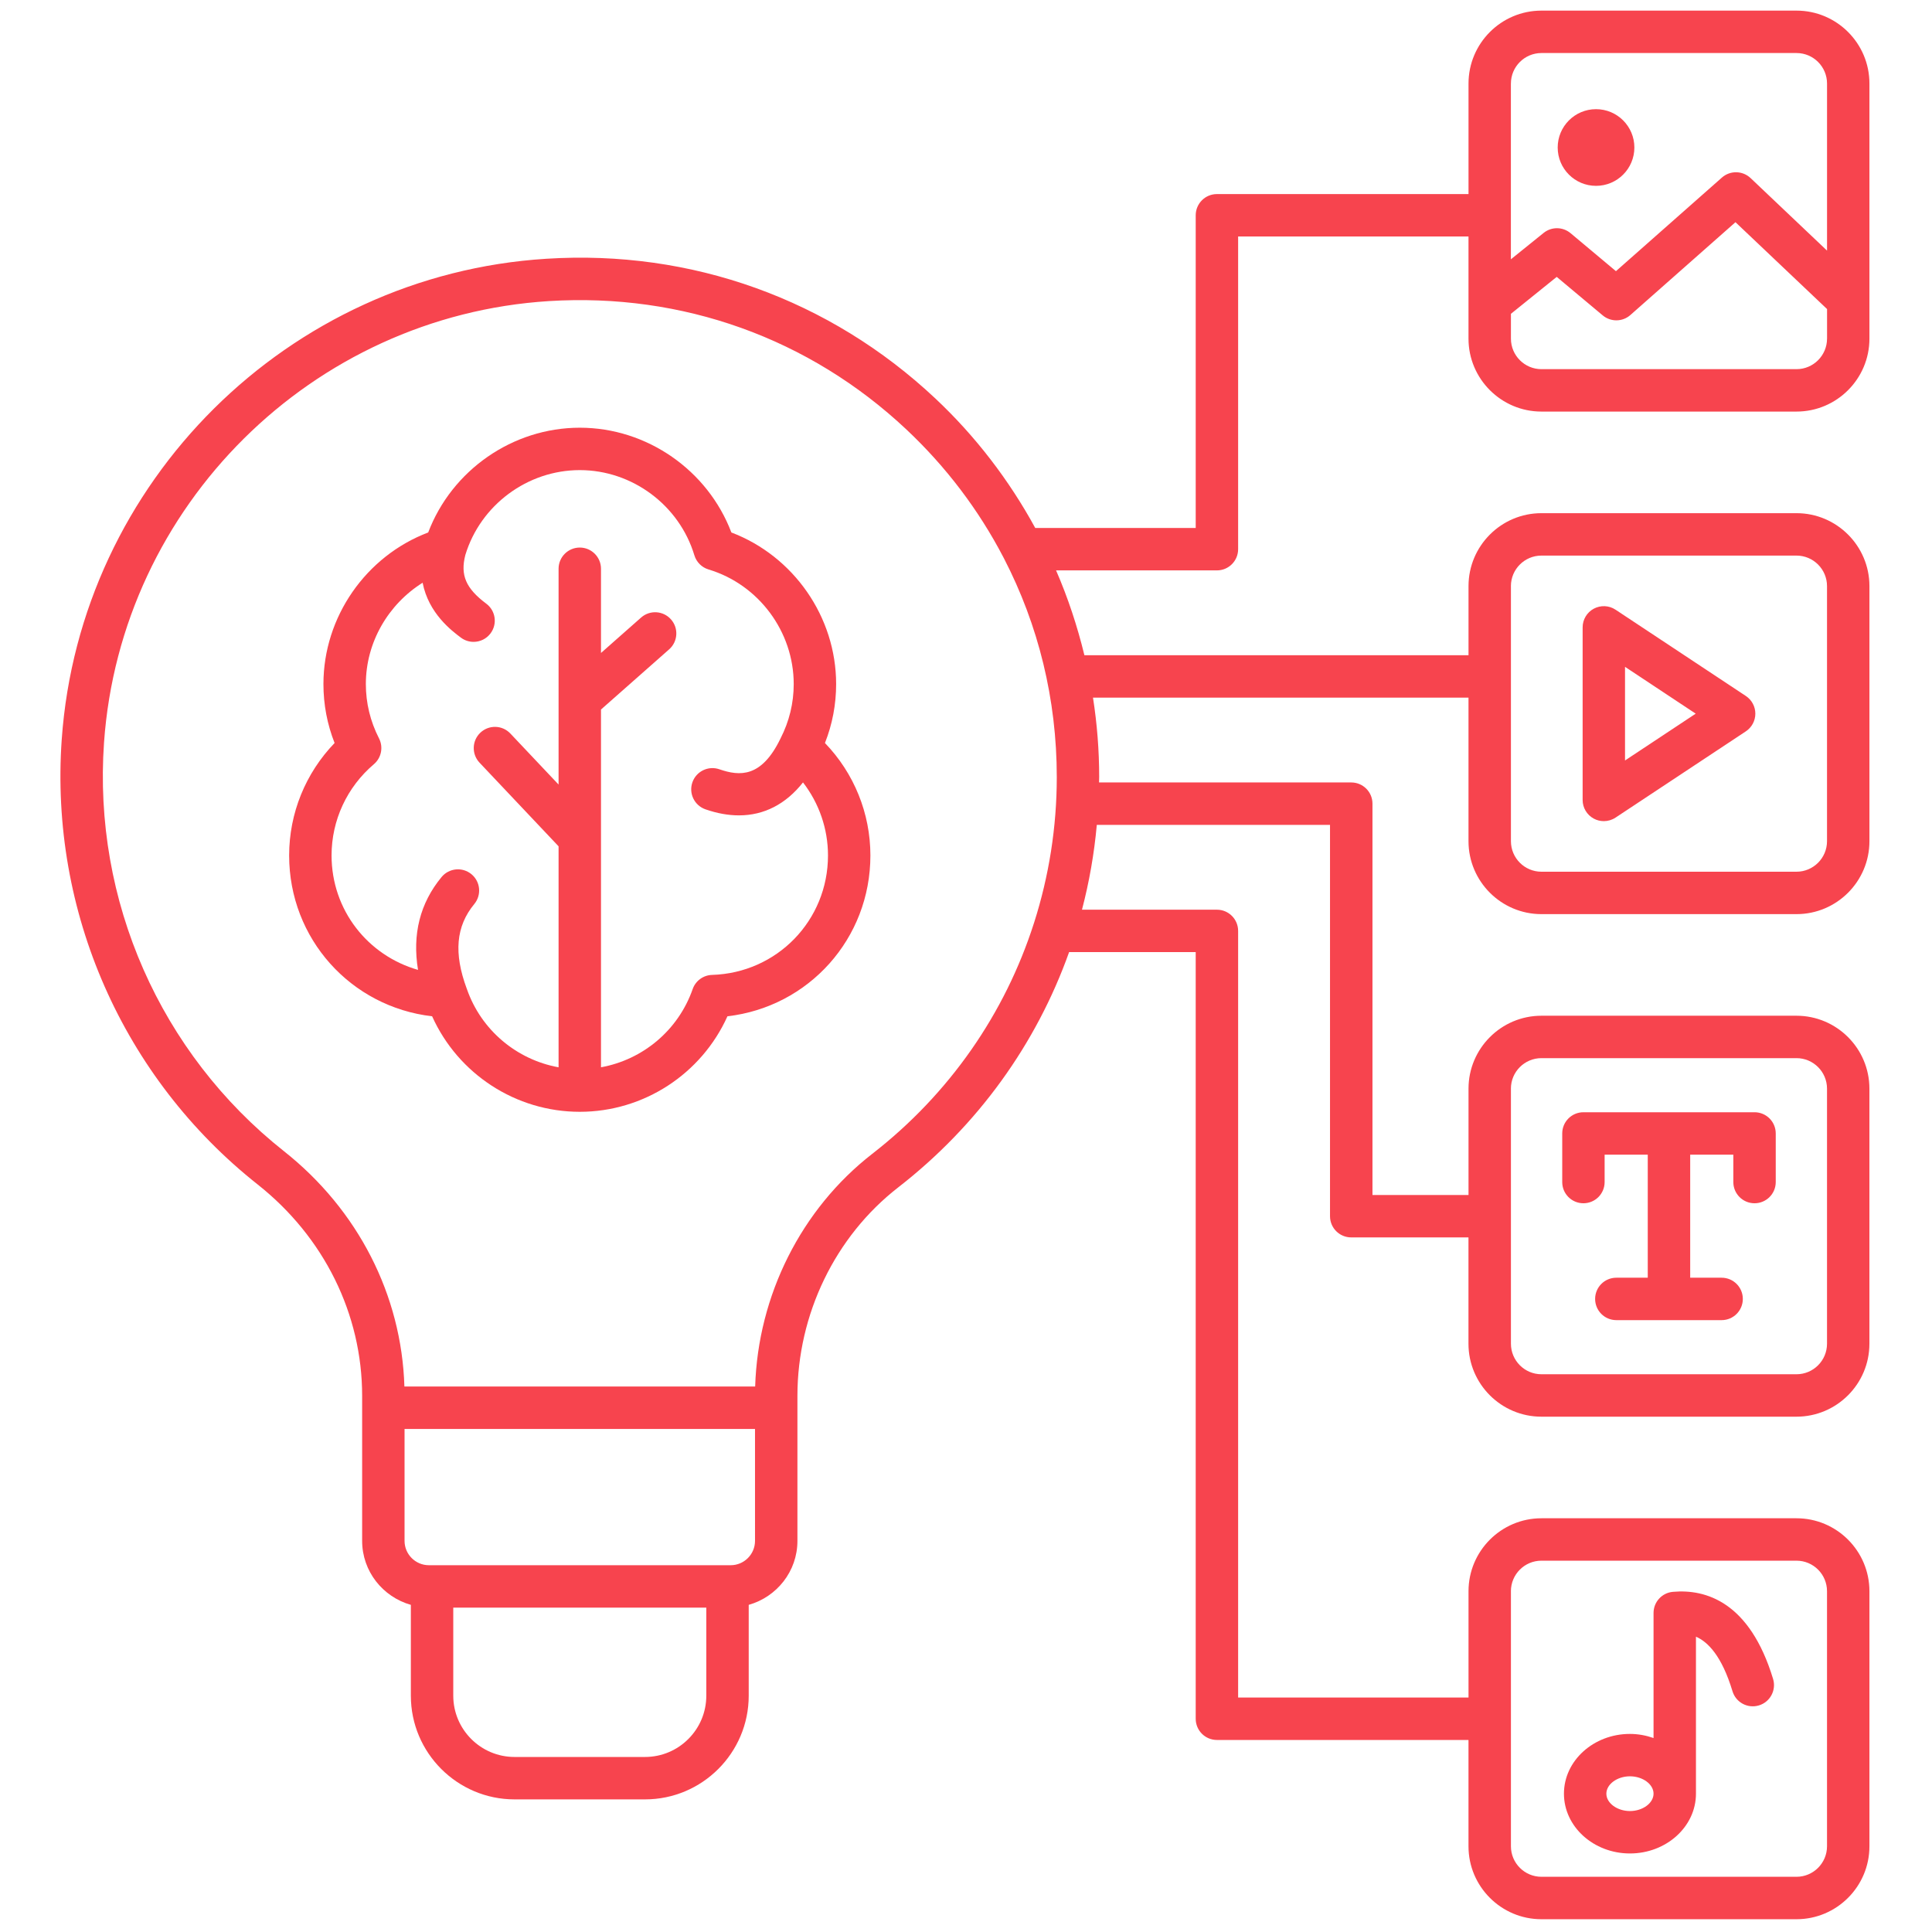 <svg xmlns="http://www.w3.org/2000/svg" xmlns:xlink="http://www.w3.org/1999/xlink" version="1.1" width="256" height="256" viewBox="0 0 256 256" xml:space="preserve">

<defs>
</defs>
<g style="stroke: none; stroke-width: 0; stroke-dasharray: none; stroke-linecap: butt; stroke-linejoin: miter; stroke-miterlimit: 10; fill: none; fill-rule: nonzero; opacity: 1;" transform="translate(1.407 1.407) scale(2.81 2.81)" >
	<path d="M 38.927 31.756 c 0 -3.168 -2.007 -6.035 -4.94 -7.148 c -1.113 -2.934 -3.98 -4.94 -7.148 -4.94 c -3.168 0 -6.035 2.006 -7.148 4.94 c -2.934 1.113 -4.94 3.979 -4.94 7.148 c 0 0.961 0.177 1.893 0.526 2.78 c -1.37 1.42 -2.143 3.313 -2.143 5.302 c 0 3.928 2.911 7.141 6.742 7.584 c 1.225 2.72 3.944 4.504 6.963 4.504 c 3.018 0 5.738 -1.785 6.963 -4.504 c 3.83 -0.443 6.741 -3.656 6.741 -7.584 c 0 -1.988 -0.773 -3.882 -2.143 -5.302 C 38.75 33.649 38.927 32.717 38.927 31.756 z M 38.543 39.838 c 0 3.065 -2.402 5.54 -5.468 5.633 c -0.414 0.013 -0.777 0.279 -0.913 0.669 c -0.679 1.942 -2.351 3.33 -4.323 3.687 V 32.957 l 3.214 -2.838 c 0.414 -0.365 0.454 -0.998 0.088 -1.411 c -0.365 -0.414 -0.997 -0.454 -1.411 -0.088 l -1.891 1.67 v -3.971 c 0 -0.552 -0.448 -1 -1 -1 s -1 0.448 -1 1 v 10.176 l -2.273 -2.406 c -0.38 -0.403 -1.013 -0.42 -1.414 -0.041 c -0.402 0.379 -0.419 1.012 -0.041 1.414 l 3.728 3.945 v 10.421 c -1.972 -0.358 -3.645 -1.745 -4.322 -3.687 c -0.001 -0.004 -0.004 -0.007 -0.006 -0.011 c -0.001 -0.002 0 -0.005 -0.001 -0.007 c -0.623 -1.678 -0.51 -2.947 0.354 -3.994 c 0.352 -0.426 0.292 -1.056 -0.134 -1.408 c -0.426 -0.351 -1.056 -0.291 -1.408 0.134 c -1.019 1.233 -1.386 2.703 -1.111 4.379 c -2.367 -0.676 -4.077 -2.818 -4.077 -5.398 c 0 -1.656 0.727 -3.223 1.995 -4.3 c 0.354 -0.301 0.454 -0.805 0.243 -1.218 c -0.412 -0.805 -0.621 -1.667 -0.621 -2.563 c 0 -1.966 1.057 -3.762 2.677 -4.777 c 0.281 1.443 1.367 2.261 1.804 2.588 c 0.18 0.135 0.39 0.2 0.598 0.2 c 0.305 0 0.605 -0.138 0.801 -0.401 c 0.331 -0.442 0.241 -1.069 -0.201 -1.399 c -0.964 -0.722 -1.232 -1.346 -0.988 -2.296 c 0.715 -2.357 2.932 -4.003 5.397 -4.003 c 2.47 0 4.691 1.651 5.403 4.016 c 0.097 0.321 0.348 0.573 0.669 0.669 c 2.365 0.711 4.016 2.933 4.016 5.403 c 0 0.896 -0.209 1.758 -0.621 2.563 c -0.002 0.003 -0.002 0.007 -0.003 0.011 c -0.002 0.003 -0.004 0.005 -0.006 0.008 c -0.89 1.832 -1.908 1.772 -2.876 1.437 c -0.521 -0.18 -1.091 0.095 -1.272 0.617 c -0.181 0.521 0.095 1.091 0.617 1.272 c 0.55 0.191 1.078 0.285 1.578 0.285 c 1.183 0 2.211 -0.528 3.021 -1.554 C 38.122 37.375 38.543 38.58 38.543 39.838 z" style="stroke: none; stroke-width: 1; stroke-dasharray: none; stroke-linecap: butt; stroke-linejoin: miter; stroke-miterlimit: 10; fill: rgb(247,68,78); fill-rule: nonzero; opacity: 1;" transform=" matrix(1 0 0 1 0 0) " stroke-linecap="round" />
	<path d="M 74.653 38.101 c 0.148 0.08 0.312 0.119 0.474 0.119 c 0.193 0 0.386 -0.056 0.552 -0.166 l 6.145 -4.068 c 0.28 -0.186 0.448 -0.499 0.448 -0.834 s -0.168 -0.648 -0.448 -0.834 l -6.145 -4.069 c -0.306 -0.203 -0.699 -0.221 -1.025 -0.047 c -0.324 0.174 -0.526 0.513 -0.526 0.881 v 8.137 C 74.127 37.588 74.329 37.926 74.653 38.101 z M 76.127 30.944 l 3.333 2.208 l -3.333 2.207 V 30.944 z" style="stroke: none; stroke-width: 1; stroke-dasharray: none; stroke-linecap: butt; stroke-linejoin: miter; stroke-miterlimit: 10; fill: rgb(247,68,78); fill-rule: nonzero; opacity: 1;" transform=" matrix(1 0 0 1 0 0) " stroke-linecap="round" />
	<path d="M 74.165 56.239 c 0.553 0 1 -0.447 1 -1 v -1.292 h 2.034 v 5.803 h -1.482 c -0.553 0 -1 0.447 -1 1 s 0.447 1 1 1 h 4.965 c 0.553 0 1 -0.447 1 -1 s -0.447 -1 -1 -1 h -1.482 v -5.803 h 2.034 v 1.292 c 0 0.553 0.447 1 1 1 s 1 -0.447 1 -1 v -2.292 c 0 -0.553 -0.447 -1 -1 -1 h -8.068 c -0.553 0 -1 0.447 -1 1 v 2.292 C 73.165 55.792 73.612 56.239 74.165 56.239 z" style="stroke: none; stroke-width: 1; stroke-dasharray: none; stroke-linecap: butt; stroke-linejoin: miter; stroke-miterlimit: 10; fill: rgb(247,68,78); fill-rule: nonzero; opacity: 1;" transform=" matrix(1 0 0 1 0 0) " stroke-linecap="round" />
	<path d="M 84.214 0 H 72.185 c -1.896 0 -3.438 1.542 -3.438 3.439 v 5.212 H 56.883 c -0.553 0 -1 0.448 -1 1 v 14.745 h -7.567 c -1.231 -2.255 -2.813 -4.325 -4.713 -6.109 c -4.98 -4.677 -11.502 -7.022 -18.343 -6.586 C 13.091 12.465 3.268 22.209 2.41 34.368 c -0.572 8.109 2.882 15.955 9.241 20.986 c 3.13 2.478 4.925 6.11 4.925 9.967 v 0.56 v 6.278 c 0 1.439 0.977 2.643 2.297 3.017 v 4.283 c 0 2.696 2.193 4.89 4.89 4.89 h 6.152 c 2.696 0 4.89 -2.193 4.89 -4.89 v -4.283 c 1.321 -0.374 2.297 -1.577 2.297 -3.017 v -6.278 v -0.562 c 0 -3.843 1.777 -7.517 4.753 -9.829 c 3.758 -2.921 6.515 -6.766 8.058 -11.094 h 5.97 v 36.151 c 0 0.553 0.447 1 1 1 h 11.863 v 5.015 c 0 1.896 1.543 3.438 3.438 3.438 h 12.029 c 1.896 0 3.439 -1.543 3.439 -3.438 V 74.532 c 0 -1.896 -1.543 -3.439 -3.439 -3.439 H 72.185 c -1.896 0 -3.438 1.543 -3.438 3.439 v 5.015 H 57.883 V 43.396 c 0 -0.552 -0.447 -1 -1 -1 H 50.52 c 0.341 -1.302 0.576 -2.638 0.699 -4 h 10.997 v 18.453 c 0 0.553 0.447 1 1 1 h 5.529 v 5.015 c 0 1.896 1.543 3.439 3.438 3.439 h 12.029 c 1.896 0 3.439 -1.543 3.439 -3.439 V 50.834 c 0 -1.896 -1.543 -3.438 -3.439 -3.438 H 72.185 c -1.896 0 -3.438 1.543 -3.438 3.438 v 5.015 h -4.529 V 37.396 c 0 -0.552 -0.447 -1 -1 -1 H 51.324 c 0.001 -0.085 0.007 -0.168 0.007 -0.253 c 0 -1.261 -0.099 -2.513 -0.292 -3.747 h 17.707 v 6.77 c 0 1.896 1.543 3.439 3.438 3.439 h 12.029 c 1.896 0 3.439 -1.542 3.439 -3.439 V 27.137 c 0 -1.896 -1.543 -3.439 -3.439 -3.439 H 72.185 c -1.896 0 -3.438 1.542 -3.438 3.439 v 3.259 H 50.634 c -0.333 -1.37 -0.776 -2.71 -1.336 -4 h 7.585 c 0.553 0 1 -0.448 1 -1 V 10.651 h 10.863 v 3.167 v 1.65 c 0 1.896 1.543 3.439 3.438 3.439 h 12.029 c 1.896 0 3.439 -1.542 3.439 -3.439 v -1.824 V 3.439 C 87.653 1.542 86.11 0 84.214 0 z M 70.746 74.532 c 0 -0.794 0.646 -1.439 1.438 -1.439 h 12.029 c 0.794 0 1.439 0.646 1.439 1.439 v 12.029 c 0 0.793 -0.646 1.438 -1.439 1.438 H 72.185 c -0.793 0 -1.438 -0.646 -1.438 -1.438 V 74.532 z M 70.746 50.834 c 0 -0.793 0.646 -1.438 1.438 -1.438 h 12.029 c 0.794 0 1.439 0.646 1.439 1.438 v 12.029 c 0 0.794 -0.646 1.439 -1.439 1.439 H 72.185 c -0.793 0 -1.438 -0.646 -1.438 -1.439 V 50.834 z M 70.746 27.137 c 0 -0.793 0.646 -1.439 1.438 -1.439 h 12.029 c 0.794 0 1.439 0.646 1.439 1.439 v 12.029 c 0 0.793 -0.646 1.439 -1.439 1.439 H 72.185 c -0.793 0 -1.438 -0.646 -1.438 -1.439 V 27.137 z M 32.805 79.459 c 0 1.594 -1.296 2.89 -2.89 2.89 h -6.152 c -1.593 0 -2.89 -1.296 -2.89 -2.89 v -4.151 h 11.932 V 79.459 z M 35.102 72.159 c 0 0.633 -0.515 1.148 -1.148 1.148 h -0.149 H 19.873 h -0.149 c -0.633 0 -1.148 -0.516 -1.148 -1.148 v -5.278 h 16.526 V 72.159 z M 40.628 53.91 c -3.346 2.601 -5.389 6.676 -5.519 10.971 h -16.54 c -0.131 -4.307 -2.184 -8.33 -5.677 -11.095 c -5.84 -4.621 -9.013 -11.828 -8.487 -19.277 c 0.788 -11.163 9.807 -20.11 20.98 -20.812 c 6.293 -0.392 12.275 1.752 16.849 6.048 c 1.886 1.772 3.417 3.805 4.573 6.02 c 0.009 0.023 0.023 0.043 0.034 0.065 c 1.626 3.142 2.491 6.649 2.491 10.313 c 0 2.366 -0.371 4.671 -1.066 6.854 c -0.005 0.012 -0.007 0.024 -0.012 0.036 C 46.891 47.288 44.277 51.075 40.628 53.91 z M 70.746 3.439 C 70.746 2.646 71.392 2 72.185 2 h 12.029 c 0.794 0 1.439 0.646 1.439 1.439 v 7.878 l -3.606 -3.421 C 81.67 7.54 81.085 7.53 80.696 7.872 l -4.997 4.414 l -2.141 -1.792 c -0.366 -0.306 -0.896 -0.312 -1.27 -0.011 l -1.543 1.244 V 3.439 z M 85.653 15.468 c 0 0.793 -0.646 1.439 -1.439 1.439 H 72.185 c -0.793 0 -1.438 -0.646 -1.438 -1.439 v -1.171 l 2.159 -1.741 l 2.17 1.816 c 0.378 0.317 0.935 0.31 1.304 -0.018 l 4.955 -4.377 l 4.319 4.096 V 15.468 z" style="stroke: none; stroke-width: 1; stroke-dasharray: none; stroke-linecap: butt; stroke-linejoin: miter; stroke-miterlimit: 10; fill: rgb(247,68,78); fill-rule: nonzero; opacity: 1;" transform=" matrix(1 0 0 1 0 0) " stroke-linecap="round" />
	<path d="M 74.76 8.263 c 0.999 0 1.808 -0.81 1.808 -1.808 c 0 -0.999 -0.81 -1.808 -1.808 -1.808 s -1.808 0.81 -1.808 1.808 C 72.952 7.454 73.762 8.263 74.76 8.263 z" style="stroke: none; stroke-width: 1; stroke-dasharray: none; stroke-linecap: butt; stroke-linejoin: miter; stroke-miterlimit: 10; fill: rgb(247,68,78); fill-rule: nonzero; opacity: 1;" transform=" matrix(1 0 0 1 0 0) " stroke-linecap="round" />
	<path d="M 76.359 86.899 c 1.717 0 3.113 -1.265 3.113 -2.819 v -7.403 c 0.555 0.241 1.214 0.891 1.723 2.573 c 0.16 0.528 0.716 0.828 1.247 0.667 c 0.528 -0.16 0.827 -0.718 0.667 -1.247 c -1.1 -3.632 -3.173 -4.246 -4.721 -4.108 c -0.518 0.043 -0.916 0.477 -0.916 0.996 v 5.898 c -0.347 -0.121 -0.72 -0.194 -1.113 -0.194 c -1.716 0 -3.112 1.265 -3.112 2.819 S 74.644 86.899 76.359 86.899 z M 76.359 83.261 c 0.604 0 1.113 0.375 1.113 0.819 s -0.51 0.819 -1.113 0.819 c -0.603 0 -1.112 -0.375 -1.112 -0.819 S 75.757 83.261 76.359 83.261 z" style="stroke: none; stroke-width: 1; stroke-dasharray: none; stroke-linecap: butt; stroke-linejoin: miter; stroke-miterlimit: 10; fill: rgb(247,68,78); fill-rule: nonzero; opacity: 1;" transform=" matrix(1 0 0 1 0 0) " stroke-linecap="round" />
</g>
</svg>